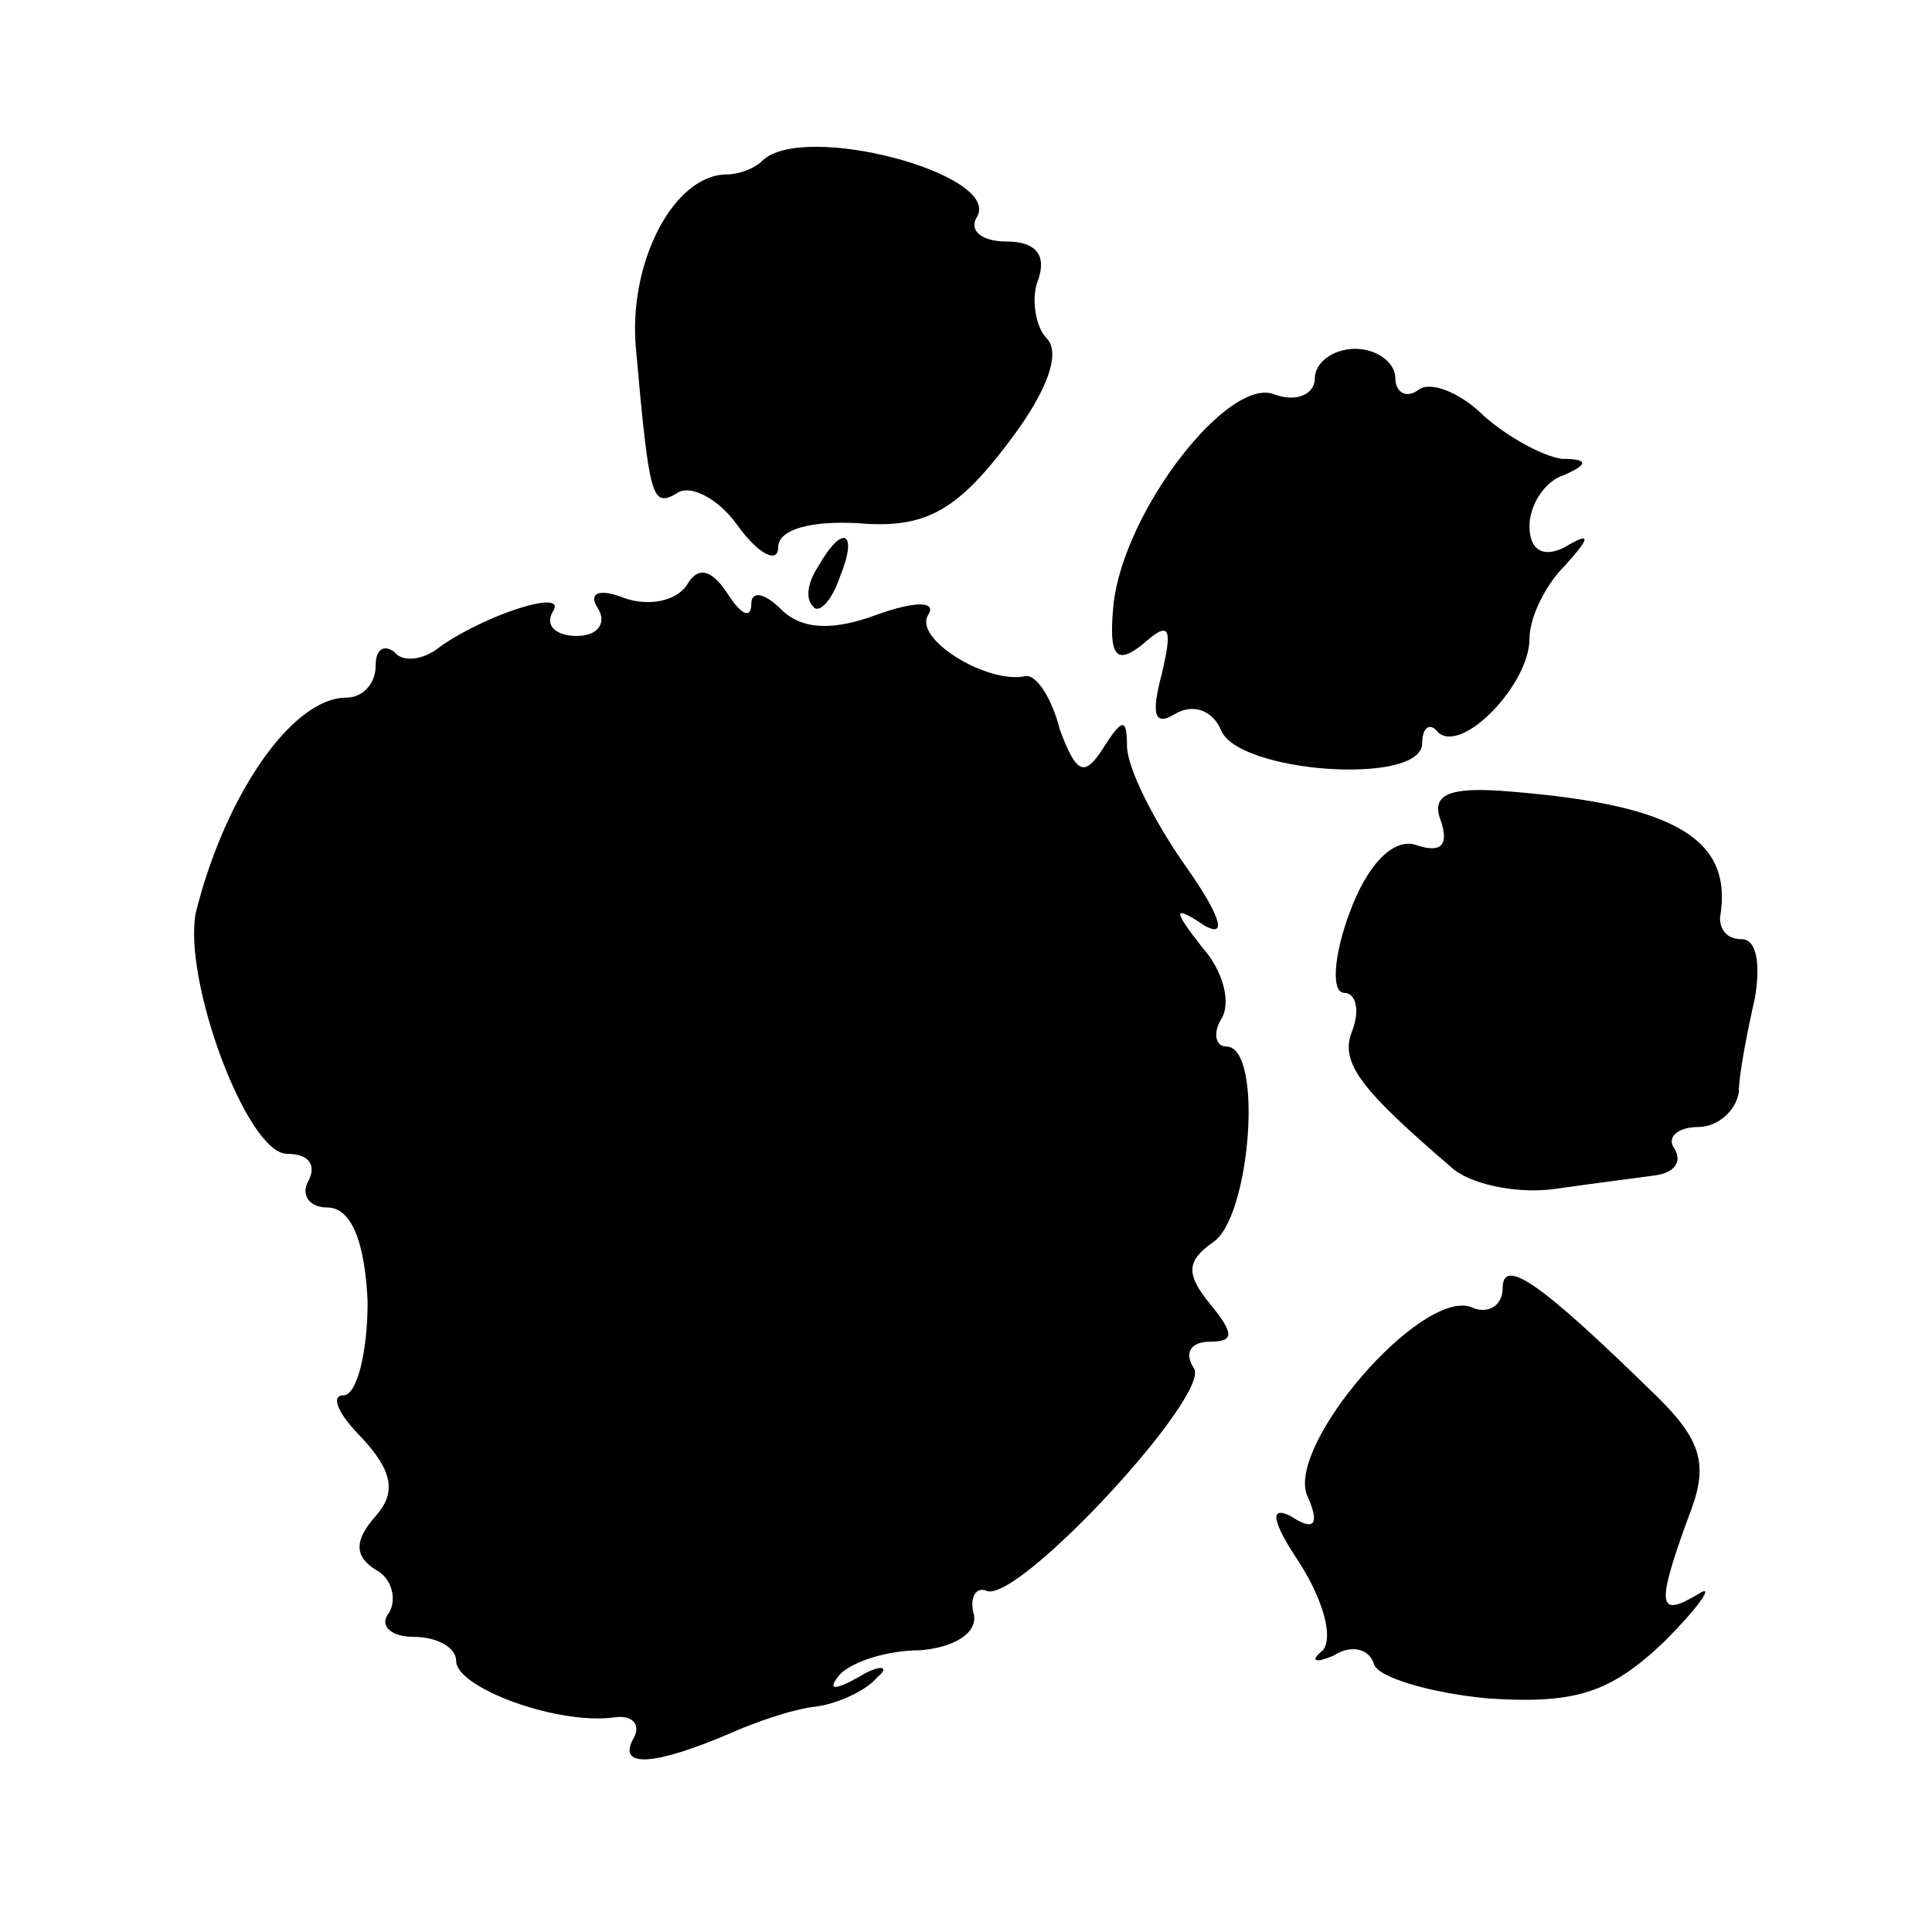<?xml version="1.0" standalone="no"?>
<!DOCTYPE svg PUBLIC "-//W3C//DTD SVG 20010904//EN"
 "http://www.w3.org/TR/2001/REC-SVG-20010904/DTD/svg10.dtd">
<svg version="1.0" xmlns="http://www.w3.org/2000/svg"
 width="72pt" height="72pt" viewBox="0 0 72 72"
 preserveAspectRatio="xMidYMid meet">
<g transform="translate(0,72) scale(0.1,-0.1)"
fill="#000000" stroke="none">
<path d="M284 660 c-3 -3 -9 -5 -13 -5 -20 0 -37 -33 -34 -65 5 -56 6 -59 15
-54 5 4 16 -2 23 -12 8 -11 15 -14 15 -8 0 7 13 10 30 9 24 -2 36 4 55 29 14
18 21 34 15 40 -4 4 -6 15 -3 22 3 9 -1 14 -12 14 -9 0 -14 4 -11 9 10 16 -65
36 -80 21z"/>
<path d="M490 579 c0 -6 -7 -9 -15 -6 -17 7 -56 -43 -60 -78 -2 -20 1 -23 11
-15 10 9 11 6 7 -11 -4 -15 -3 -20 5 -15 7 4 14 1 17 -6 6 -16 75 -21 75 -5 0
6 3 8 6 4 9 -8 34 18 34 35 0 8 6 20 13 27 10 11 10 13 0 7 -8 -4 -13 -1 -13
8 0 8 6 17 13 19 9 4 9 6 -1 6 -7 1 -20 8 -29 16 -8 8 -19 13 -24 10 -5 -4 -9
-1 -9 4 0 6 -7 11 -15 11 -8 0 -15 -5 -15 -11z"/>
<path d="M305 509 c-4 -6 -5 -12 -2 -15 2 -3 7 2 10 11 7 17 1 20 -8 4z"/>
<path d="M256 502 c-4 -6 -14 -8 -23 -5 -10 4 -14 2 -10 -4 3 -5 0 -10 -8 -10
-8 0 -12 4 -9 9 6 9 -25 -1 -42 -13 -6 -5 -14 -6 -17 -2 -4 3 -7 1 -7 -5 0 -7
-5 -12 -11 -12 -20 0 -45 -36 -56 -80 -5 -25 19 -90 34 -90 8 0 11 -4 8 -10
-3 -5 0 -10 7 -10 9 0 14 -13 15 -35 0 -19 -4 -35 -9 -35 -5 0 -2 -7 7 -16 11
-12 13 -20 5 -29 -8 -9 -8 -15 0 -20 6 -3 8 -11 5 -16 -4 -5 1 -9 9 -9 9 0 16
-4 16 -9 0 -10 38 -24 59 -21 7 1 10 -3 7 -8 -6 -11 8 -10 36 2 9 4 23 9 32
10 8 1 19 6 23 11 5 4 1 5 -7 0 -9 -5 -12 -5 -7 1 5 5 18 9 30 9 12 1 21 6 20
13 -2 7 1 11 5 9 13 -3 83 73 77 83 -4 6 -1 10 6 10 9 0 9 3 0 14 -9 11 -9 16
1 23 14 9 19 73 5 73 -4 0 -5 5 -2 10 4 6 1 18 -7 27 -11 14 -11 16 1 8 9 -5
5 5 -7 22 -12 17 -22 37 -22 45 0 11 -2 10 -9 -1 -7 -11 -10 -9 -16 7 -3 12
-9 21 -13 20 -14 -3 -42 14 -36 23 3 5 -5 5 -19 0 -16 -6 -28 -6 -36 2 -6 6
-11 7 -11 2 0 -6 -4 -4 -9 4 -6 9 -11 10 -15 3z"/>
<path d="M537 414 c3 -9 0 -12 -9 -9 -8 3 -18 -6 -25 -25 -6 -16 -7 -30 -2
-30 4 0 6 -6 3 -14 -5 -12 3 -22 38 -52 8 -6 25 -9 38 -7 14 2 30 4 37 5 7 1
10 5 7 10 -3 4 1 8 9 8 7 0 14 6 15 13 0 6 3 22 6 35 2 12 1 22 -5 22 -5 0 -8
3 -8 8 5 29 -16 42 -78 47 -23 2 -30 -1 -26 -11z"/>
<path d="M560 240 c0 -7 -6 -10 -12 -7 -19 6 -68 -51 -61 -70 5 -11 3 -14 -6
-8 -8 4 -7 -2 3 -17 9 -14 13 -28 9 -33 -5 -4 -3 -5 4 -2 6 4 13 3 15 -3 1 -5
21 -11 43 -13 32 -2 45 2 65 21 14 14 19 22 13 18 -15 -9 -16 -5 -4 28 8 20 6
29 -14 48 -40 39 -55 50 -55 38z"/>
</g>
</svg>
